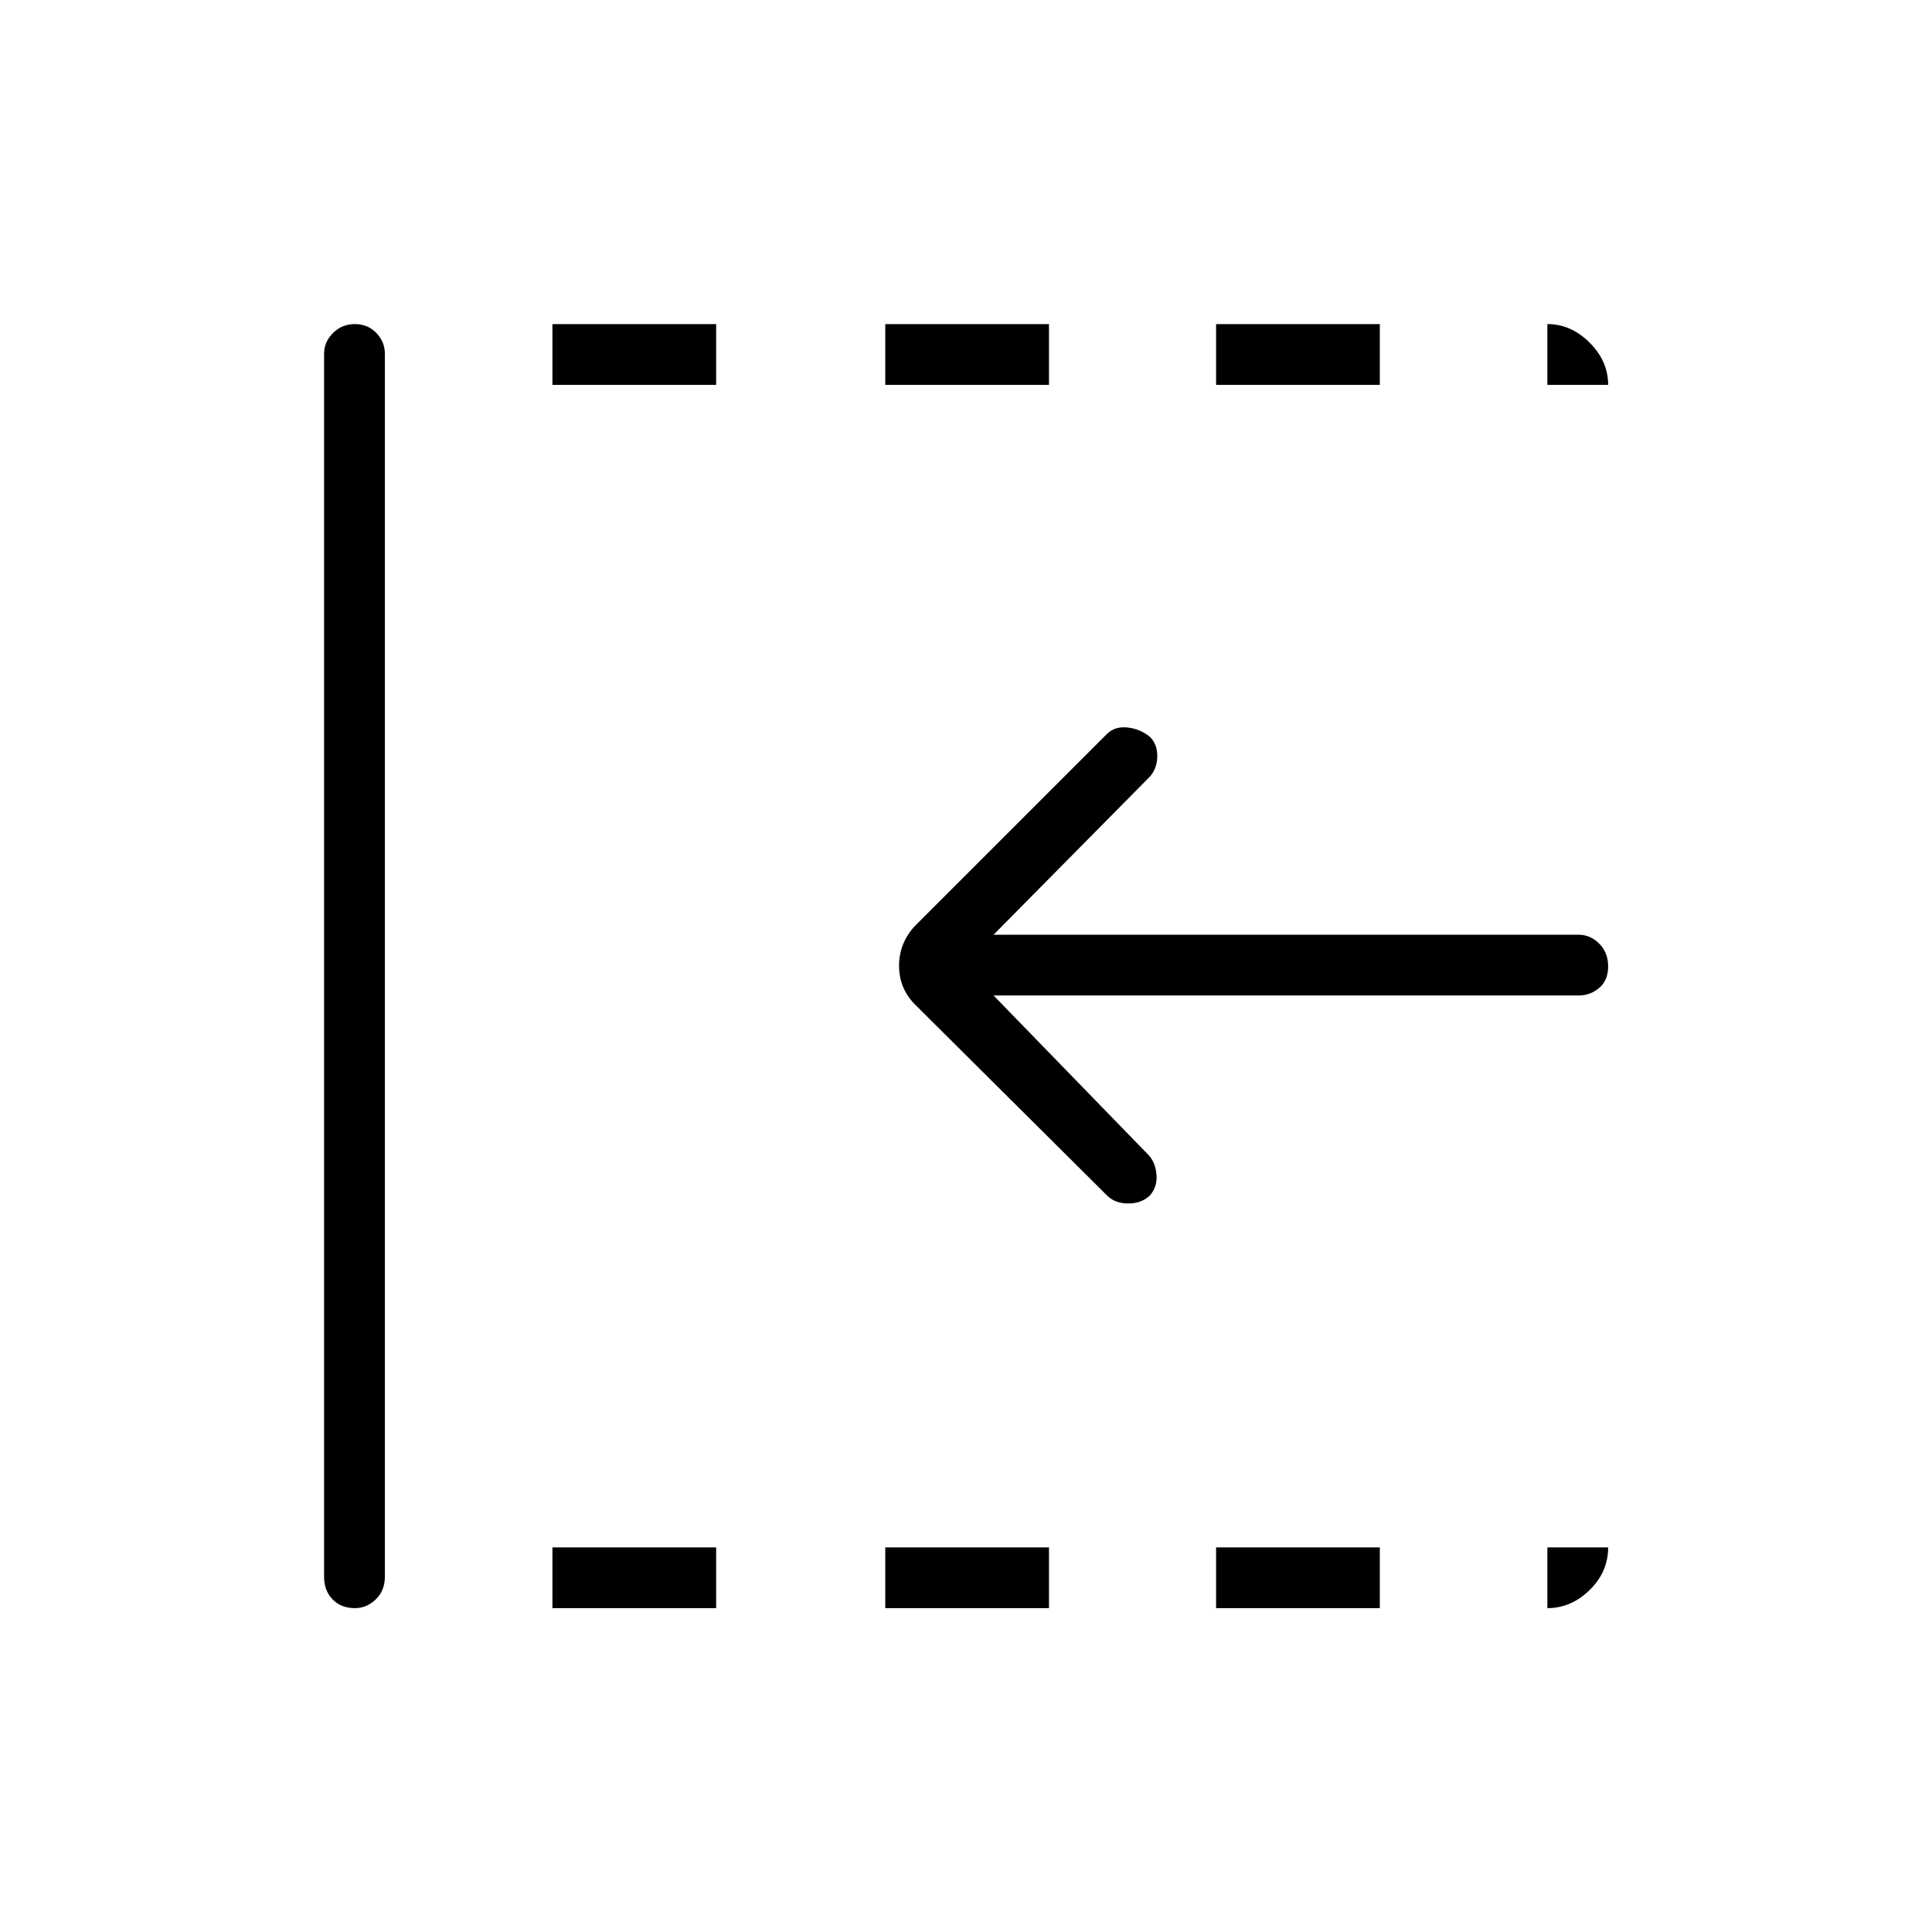 <svg xmlns="http://www.w3.org/2000/svg" height="48" viewBox="0 96 960 960" width="48"><path d="m550 689.957-95.539-95.024q-7.73-7.957-7.73-19.083 0-11.126 7.73-19.581L550 460.731q3.885-3.885 10.163-3.25 6.278.634 11.24 4.653 3.751 3.751 3.636 9.808-.116 6.058-3.77 10.058l-77.576 78.461h290.73q5.791 0 10.222 4.428 4.432 4.427 4.432 11.327 0 6.899-4.432 10.669-4.431 3.769-10.222 3.769h-290.73L570.769 670q3.385 3.615 3.885 9.712.5 6.096-3.385 10.422Q567.141 694 560.571 694 554 694 550 689.957Zm-373.639 205.12q-6.9 0-11.111-4.365-4.212-4.366-4.212-11.173V271.692q0-5.79 4.428-10.222 4.427-4.432 10.884-4.432 6.458 0 10.669 4.432 4.212 4.432 4.212 10.222v607.847q0 6.807-4.494 11.173-4.494 4.365-10.376 4.365Zm98.139 0v-30.192h81.346v30.192H274.5Zm0-607.846v-30.193h81.346v30.193H274.5Zm165.385 607.846v-30.192h81.346v30.192h-81.346Zm0-607.846v-30.193h81.346v30.193h-81.346Zm164.384 607.846v-30.192h81.346v30.192h-81.346Zm0-607.846v-30.193h81.346v30.193h-81.346Zm164.616 0v-30.193q11.767 0 20.979 9.213 9.213 9.213 9.213 20.98h-30.192Zm0 607.846v-30.192h30.192q0 12.23-9.213 21.211-9.212 8.981-20.979 8.981Z"/></svg>